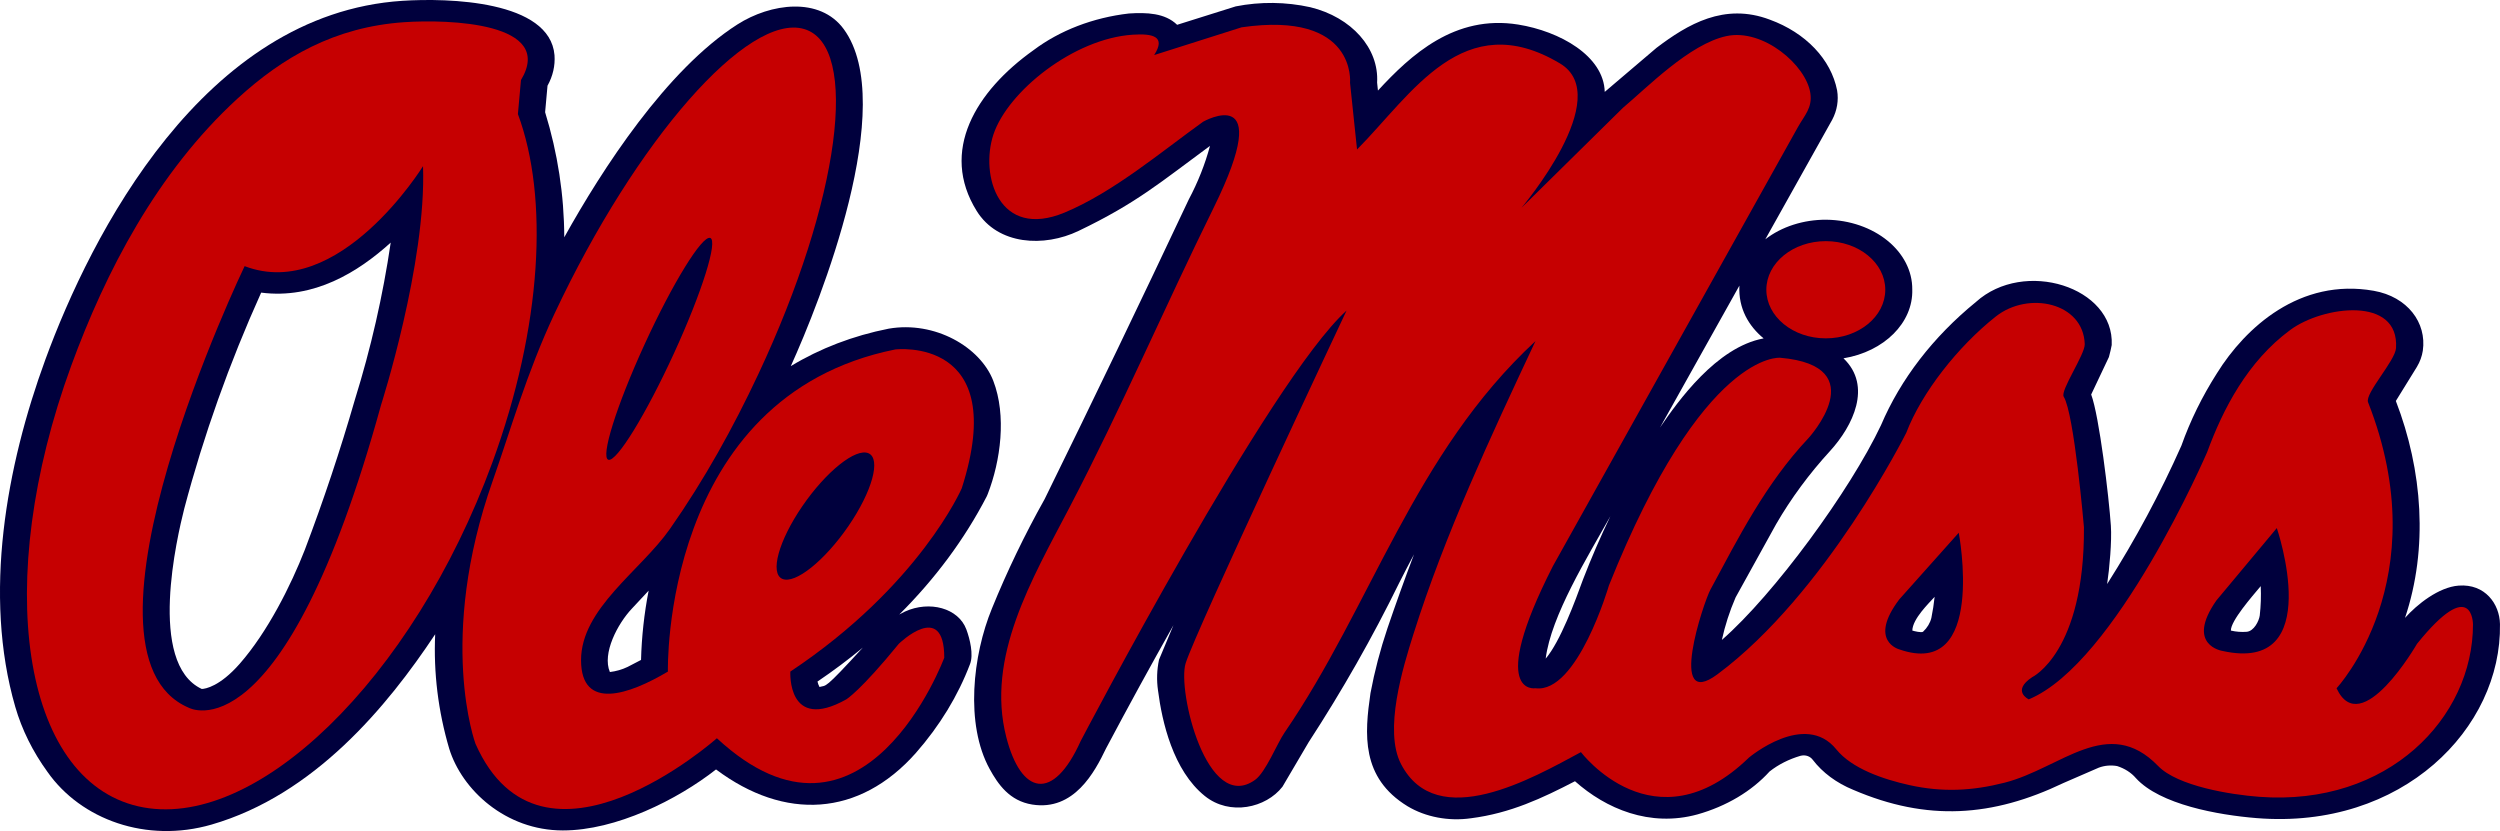 <?xml version="1.0" encoding="UTF-8"?>
<!-- Generator: Adobe Illustrator 13.0.1, SVG Export Plug-In . SVG Version: 6.00 Build 14948)  -->
<!DOCTYPE svg PUBLIC "-//W3C//DTD SVG 1.1//EN" "http://www.w3.org/Graphics/SVG/1.1/DTD/svg11.dtd">
<svg version="1.1" id="Layer_1" xmlns="http://www.w3.org/2000/svg" xmlns:xlink="http://www.w3.org/1999/xlink" x="0px" y="0px" width="409.895px" height="136.257px" viewBox="0 0 409.895 136.257" enable-background="new 0 0 409.895 136.257" xml:space="preserve">
<g>
	<path fill-rule="evenodd" clip-rule="evenodd" fill="#00003D" d="M302.254,58.749c6.684-1.107,11.425-5.841,11.278-11.261   c0.065-6.251-6.237-11.371-14.111-11.464c-3.731-0.014-7.319,1.141-9.985,3.213l10.969-19.603c0.799-1.519,1.078-3.177,0.805-4.809   c-0.996-5.095-5.144-9.452-11.043-11.606c-7.465-2.816-13.473,0.77-18.554,4.613l-8.503,7.234   c-0.156-5.904-7.369-9.943-14.201-11.041c-10.391-1.668-17.599,4.984-22.984,10.823l-0.137-1.31   c0.333-5.62-4.175-10.705-10.951-12.354c-3.992-0.886-8.205-0.934-12.228-0.138l-9.61,3.021c-1.997-1.953-5.027-2.039-7.895-1.857   c-5.874,0.676-11.341,2.777-15.652,6.016c-9.472,6.735-15.414,16.559-9.317,26.361c3.495,5.619,11.062,5.977,16.697,3.275   c9.561-4.582,13.565-8.076,21.558-13.947c-0.809,3.011-1.975,5.954-3.483,8.791c-7.732,16.414-15.607,32.787-23.626,49.116   c-3.28,5.854-6.165,11.843-8.643,17.94c-3.159,7.678-4.417,18.956-0.379,26.316c1.381,2.518,3.272,5.243,6.982,5.834   c6.861,1.094,10.255-5.355,12.087-9.172c3.594-6.777,7.283-13.522,11.068-20.234l-2.365,5.654c-0.354,1.668-0.41,3.367-0.164,5.048   c0.654,5.111,2.466,13.116,7.668,17.299c4.112,3.308,10.034,1.958,12.735-1.517l4.297-7.305c5.525-8.49,10.479-17.207,14.84-26.113   c0.792-1.565,1.601-3.125,2.43-4.678c-1.522,4.028-2.977,8.073-4.359,12.133c-1.176,3.496-2.104,7.042-2.777,10.621   c-0.965,6.663-1.596,13.854,6.077,18.541c2.97,1.781,6.743,2.496,10.405,1.971c6.465-0.825,11.705-3.301,17.049-6.07   c5.068,4.508,12.258,7.58,20.07,5.442c4.757-1.335,8.888-3.792,11.837-7.042c1.437-1.134,3.162-2.01,5.063-2.569   c0.859-0.219,1.608,0.104,2.022,0.665c1.596,2.09,3.887,3.789,6.622,4.91c12.148,5.215,22.843,4.458,34.479-1.117l5.794-2.516   c0.937-0.351,1.994-0.442,3.005-0.26c1.242,0.4,2.31,1.084,3.063,1.965c3.94,4.345,13.492,6.059,19.79,6.568   c23.925,1.938,40.211-14.767,39.915-31.803c-0.058-3.293-2.428-6.647-6.779-6.317c-3.271,0.247-6.834,3.093-8.79,5.291   c3.827-11.4,2.893-24.183-1.504-35.565l3.458-5.598c0.5-0.836,0.825-1.732,0.965-2.65c0.663-4.583-2.512-8.838-8.047-9.816   c-12.085-2.139-21.033,5.994-25.712,13.524c-2.422,3.8-4.374,7.778-5.829,11.878c-3.444,7.759-7.51,15.334-12.173,22.681   c0.385-2.548,0.785-7.017,0.614-9.563c-0.318-4.71-1.909-18.013-3.23-21.513l2.909-6.146c0.112-0.307,0.447-1.845,0.458-1.97   c0.461-9.503-14.369-14.196-22.271-7.05c-7.02,5.729-12.337,12.631-15.559,20.201c-5.029,10.656-17.496,27.703-26.088,35.204   c0.514-2.366,1.266-4.696,2.249-6.967l6.655-12.034c2.444-4.221,5.408-8.238,8.85-11.995   C303.793,69.837,307.01,63.303,302.254,58.749L302.254,58.749z M285.188,46.831c-0.189,3.764,1.536,6.635,3.972,8.652   c-7.751,1.439-14.061,10.33-16.982,14.6L285.188,46.831L285.188,46.831z M264.034,84.638c-1.635,3.402-3.124,6.848-4.469,10.328   c-1.301,3.578-3.739,10.203-6.137,13.021C254.303,100.965,260.313,91.287,264.034,84.638L264.034,84.638z M365.772,103.388   c-0.044-1.59,3.499-5.617,4.893-7.287c0.073,1.607,0.02,3.217-0.161,4.819c-0.126,0.89-0.938,2.565-2.143,2.669   C367.49,103.655,366.61,103.587,365.772,103.388L365.772,103.388z M313.542,103.384c0.027-1.926,2.779-4.545,3.654-5.525   c-0.121,1.156-0.297,2.309-0.532,3.453c-0.203,0.836-0.673,1.617-1.367,2.268C315.03,103.773,313.844,103.483,313.542,103.384   L313.542,103.384z"/>
	<path fill-rule="evenodd" clip-rule="evenodd" fill="#00003D" d="M71.352,103.989c-0.285,6.307,0.489,12.617,2.3,18.762   c2.091,6.77,9.252,13.397,18.623,13.407c8.731,0.009,18.805-5.045,25.124-10.003c11.254,8.426,23.451,7.793,32.76-2.695   c3.912-4.457,6.91-9.376,8.884-14.576c0.601-1.555-0.011-4.09-0.596-5.674c-1.297-3.515-6.037-4.781-10.081-2.936   c-0.313,0.152-0.621,0.313-0.922,0.48c5.909-5.881,10.736-12.4,14.336-19.359l0.173-0.404c2.104-5.429,3.111-12.832,0.904-18.556   c-2.14-5.55-9.59-9.849-17.139-8.549c-5.828,1.153-11.294,3.245-16.06,6.146c4.781-10.532,17.703-42.896,8.693-55.242   c-3.934-5.391-12.02-4.246-17.441-0.784c-11.634,7.431-22.169,23.714-28.393,34.901c-0.019-6.911-1.072-13.795-3.139-20.508   l0.392-4.347c0.876-1.571,1.27-3.284,1.148-5.001c-0.745-8.984-17.458-9.41-24.968-8.916C33.331,2.28,14.924,38.521,7.441,58.946   c-6.393,17.451-10.253,38.57-4.94,56.938c1.087,3.751,2.871,7.353,5.293,10.687c5.494,7.809,16.221,11.712,26.88,8.629   C51.521,130.328,63.501,115.823,71.352,103.989L71.352,103.989z M106.35,96.841c-0.731,3.762-1.147,7.557-1.246,11.361   l-2.207,1.146c-0.889,0.428-1.875,0.712-2.902,0.838c-1.298-3.039,1.254-7.914,3.625-10.418   C104.539,98.798,105.449,97.822,106.35,96.841L106.35,96.841z M141.463,106.183c-6.495,7.082-5.904,6.104-7.103,6.453   c-0.149-0.287-0.259-0.588-0.327-0.893C136.627,109.991,139.107,108.136,141.463,106.183L141.463,106.183z M39.305,108.827   c-3.263,3.717-5.621,4.119-6.226,4.135c-8.955-4.189-4.009-25.043-2.869-29.564c3.181-12.021,7.394-23.855,12.61-35.42   c8.662,1.12,15.891-3.357,21.24-8.202c-1.276,8.685-3.241,17.296-5.882,25.784c-2.389,8.279-5.13,16.492-8.217,24.625   C47.721,95.912,43.929,103.546,39.305,108.827L39.305,108.827z"/>
	<path fill-rule="evenodd" clip-rule="evenodd" fill="#C60001" d="M62.475,66.401c-16.06,58.281-31.546,49.631-31.546,49.631   c-21.222-9.107,9.177-72.396,9.177-72.396c15.486,5.919,29.252-16.393,29.252-16.393C69.931,43.181,62.475,66.401,62.475,66.401   L62.475,66.401L62.475,66.401z M84.915,18.704l0.502-5.575c5.699-9.462-11.935-9.979-19.102-9.493   C54.837,4.414,46.309,9.407,38.947,16.157c-13.256,12.157-21.671,28.525-27.256,43.77C-1.317,95.442,3.588,127.8,22.648,132.2   c19.061,4.399,45.057-20.825,58.067-56.341C88.909,53.489,89.997,32.37,84.915,18.704L84.915,18.704L84.915,18.704z"/>
	<path fill-rule="evenodd" clip-rule="evenodd" fill="#C60001" d="M128.276,94.914c-2.088-0.901-0.617-6.243,3.279-11.932   c3.9-5.688,8.75-9.569,10.838-8.667c2.087,0.901,0.617,6.243-3.281,11.932C135.214,91.937,130.364,95.815,128.276,94.914   L128.276,94.914L128.276,94.914z M105.668,56.493c4.603-10.044,9.422-17.873,10.762-17.487c1.337,0.386-1.308,8.844-5.912,18.89   c-4.605,10.045-9.422,17.877-10.763,17.489C98.416,74.998,101.064,66.54,105.668,56.493L105.668,56.493L105.668,56.493z    M157.686,80.062c8.03-25.043-10.898-22.767-10.898-22.767c-38.428,7.741-37.281,52.817-37.281,52.817   c-6.339,3.773-14.227,6.516-14.238-1.865c-0.009-8.469,9.771-14.67,14.562-21.509c5.69-8.128,10.423-16.698,14.509-25.403   c13.38-28.514,16.744-53.844,7.512-56.573c-9.232-2.73-27.563,18.171-40.943,46.686c-4.573,9.738-7.248,19.245-10.104,27.329   c-9.202,26.035-2.843,43.175-2.843,43.175c10.898,24.588,39.576-0.911,39.576-0.911c24.09,22.312,37.282-13.204,37.282-13.204   c0-9.562-7.457-2.276-7.457-2.276c-6.309,7.74-8.604,9.106-8.604,9.106c-9.75,5.464-9.177-4.554-9.177-4.554   C150.803,95.997,157.686,80.062,157.686,80.062L157.686,80.062L157.686,80.062z"/>
	<path fill-rule="evenodd" clip-rule="evenodd" fill="#C60001" d="M309.106,47.505c0,4.402-4.365,7.969-9.75,7.969   s-9.75-3.566-9.75-7.969c0-4.399,4.365-7.967,9.75-7.967S309.106,43.105,309.106,47.505L309.106,47.505L309.106,47.505z"/>
	<path fill-rule="evenodd" clip-rule="evenodd" fill="#C60001" d="M364.38,106.724c0,0-6.105-0.937-0.987-8.272l9.909-11.872   C373.302,86.579,381.48,110.542,364.38,106.724L364.38,106.724L364.38,106.724z M311.401,106.47c0,0-5.162-1.365,0-8.195   l9.751-10.928C321.152,87.347,325.741,111.479,311.401,106.47L311.401,106.47L311.401,106.47z M396.289,105.56   c0,0-9.178,15.937-13.192,7.285c0,0,16.632-17.756,5.165-46.895c-0.563-1.424,4.451-6.779,4.585-8.873   c0.552-8.598-11.986-6.922-17.325-2.991c-7.025,5.175-11.04,12.966-13.646,20.056c0,0-14.913,34.605-29.251,40.524   c0,0-2.867-1.366,0.572-3.643c0,0,8.608-4.101,8.482-24.588c0,0-1.597-18.649-3.317-21.396c-0.607-0.972,3.499-6.931,3.448-8.603   c-0.204-6.825-9.24-8.773-14.592-4.535c-6.191,4.905-12.136,12.45-14.669,19.053c0,0-13.187,26.401-30.966,39.608   c-8.25,6.126-2.283-11.77-1.145-13.885c4.549-8.443,9.061-17.413,16.051-24.813c0,0,10.897-11.84-4.59-13.205   c0,0-12.617-1.366-28.104,37.336c0,0-5.162,17.758-12.045,16.848c0,0-8.03,1.366,2.867-20.035c0,0,39.971-71.619,40.149-71.94   c1.112-1.994,2.409-3.175,2.057-5.582c-0.677-4.601-7.741-10.655-13.75-9.37c-6.052,1.291-13.013,8.439-16.983,11.766   l-16.635,16.391c0,0,15.479-18.203,6.316-23.673c-15.844-9.458-24.271,5.034-33.273,14.111l-1.147-10.928   c0,0,1.147-11.839-17.78-9.106L189.232,9.03c1.991-3.083-0.248-3.549-3.494-3.342c-9.675,0.617-20.508,9.3-22.858,16.366   c-2.22,6.681,0.875,17.294,11.685,12.791c8.002-3.331,15.945-10.044,22.697-14.888c0,0,12.045-6.829,1.721,14.115   c-8.05,16.336-15.158,32.9-23.622,49.111c-6.162,11.801-13.747,24.557-10.37,37.687c2.414,9.386,7.645,10.742,12.197,0.625   c0,0,30.971-59.192,43.59-70.575c0,0-24.663,52.358-26.384,57.828c-1.399,4.447,3.501,24.776,11.386,19.117   c1.751-1.256,3.6-5.959,4.818-7.732c14.275-20.811,21.232-45.756,41.152-64.205c-7.388,15.734-14.852,31.723-20.001,48.02   c-1.749,5.532-4.903,15.813-2.042,21.322c5.892,11.348,21.65,2.275,29.498-1.953c0,0,12.046,15.936,27.531,0.91   c0,0,9.178-7.74,14.34-1.365c2.556,3.154,7.649,4.896,11.998,5.863c5.389,1.195,10.273,0.961,15.604-0.401   c9.259-2.374,16.939-11.222,25.167-2.73c3.19,3.293,11.856,4.697,16.58,5.05c21.177,1.582,35.04-12.992,35.04-28.271   C405.465,102.372,405.465,94.177,396.289,105.56L396.289,105.56L396.289,105.56z"/>
</g>
</svg>